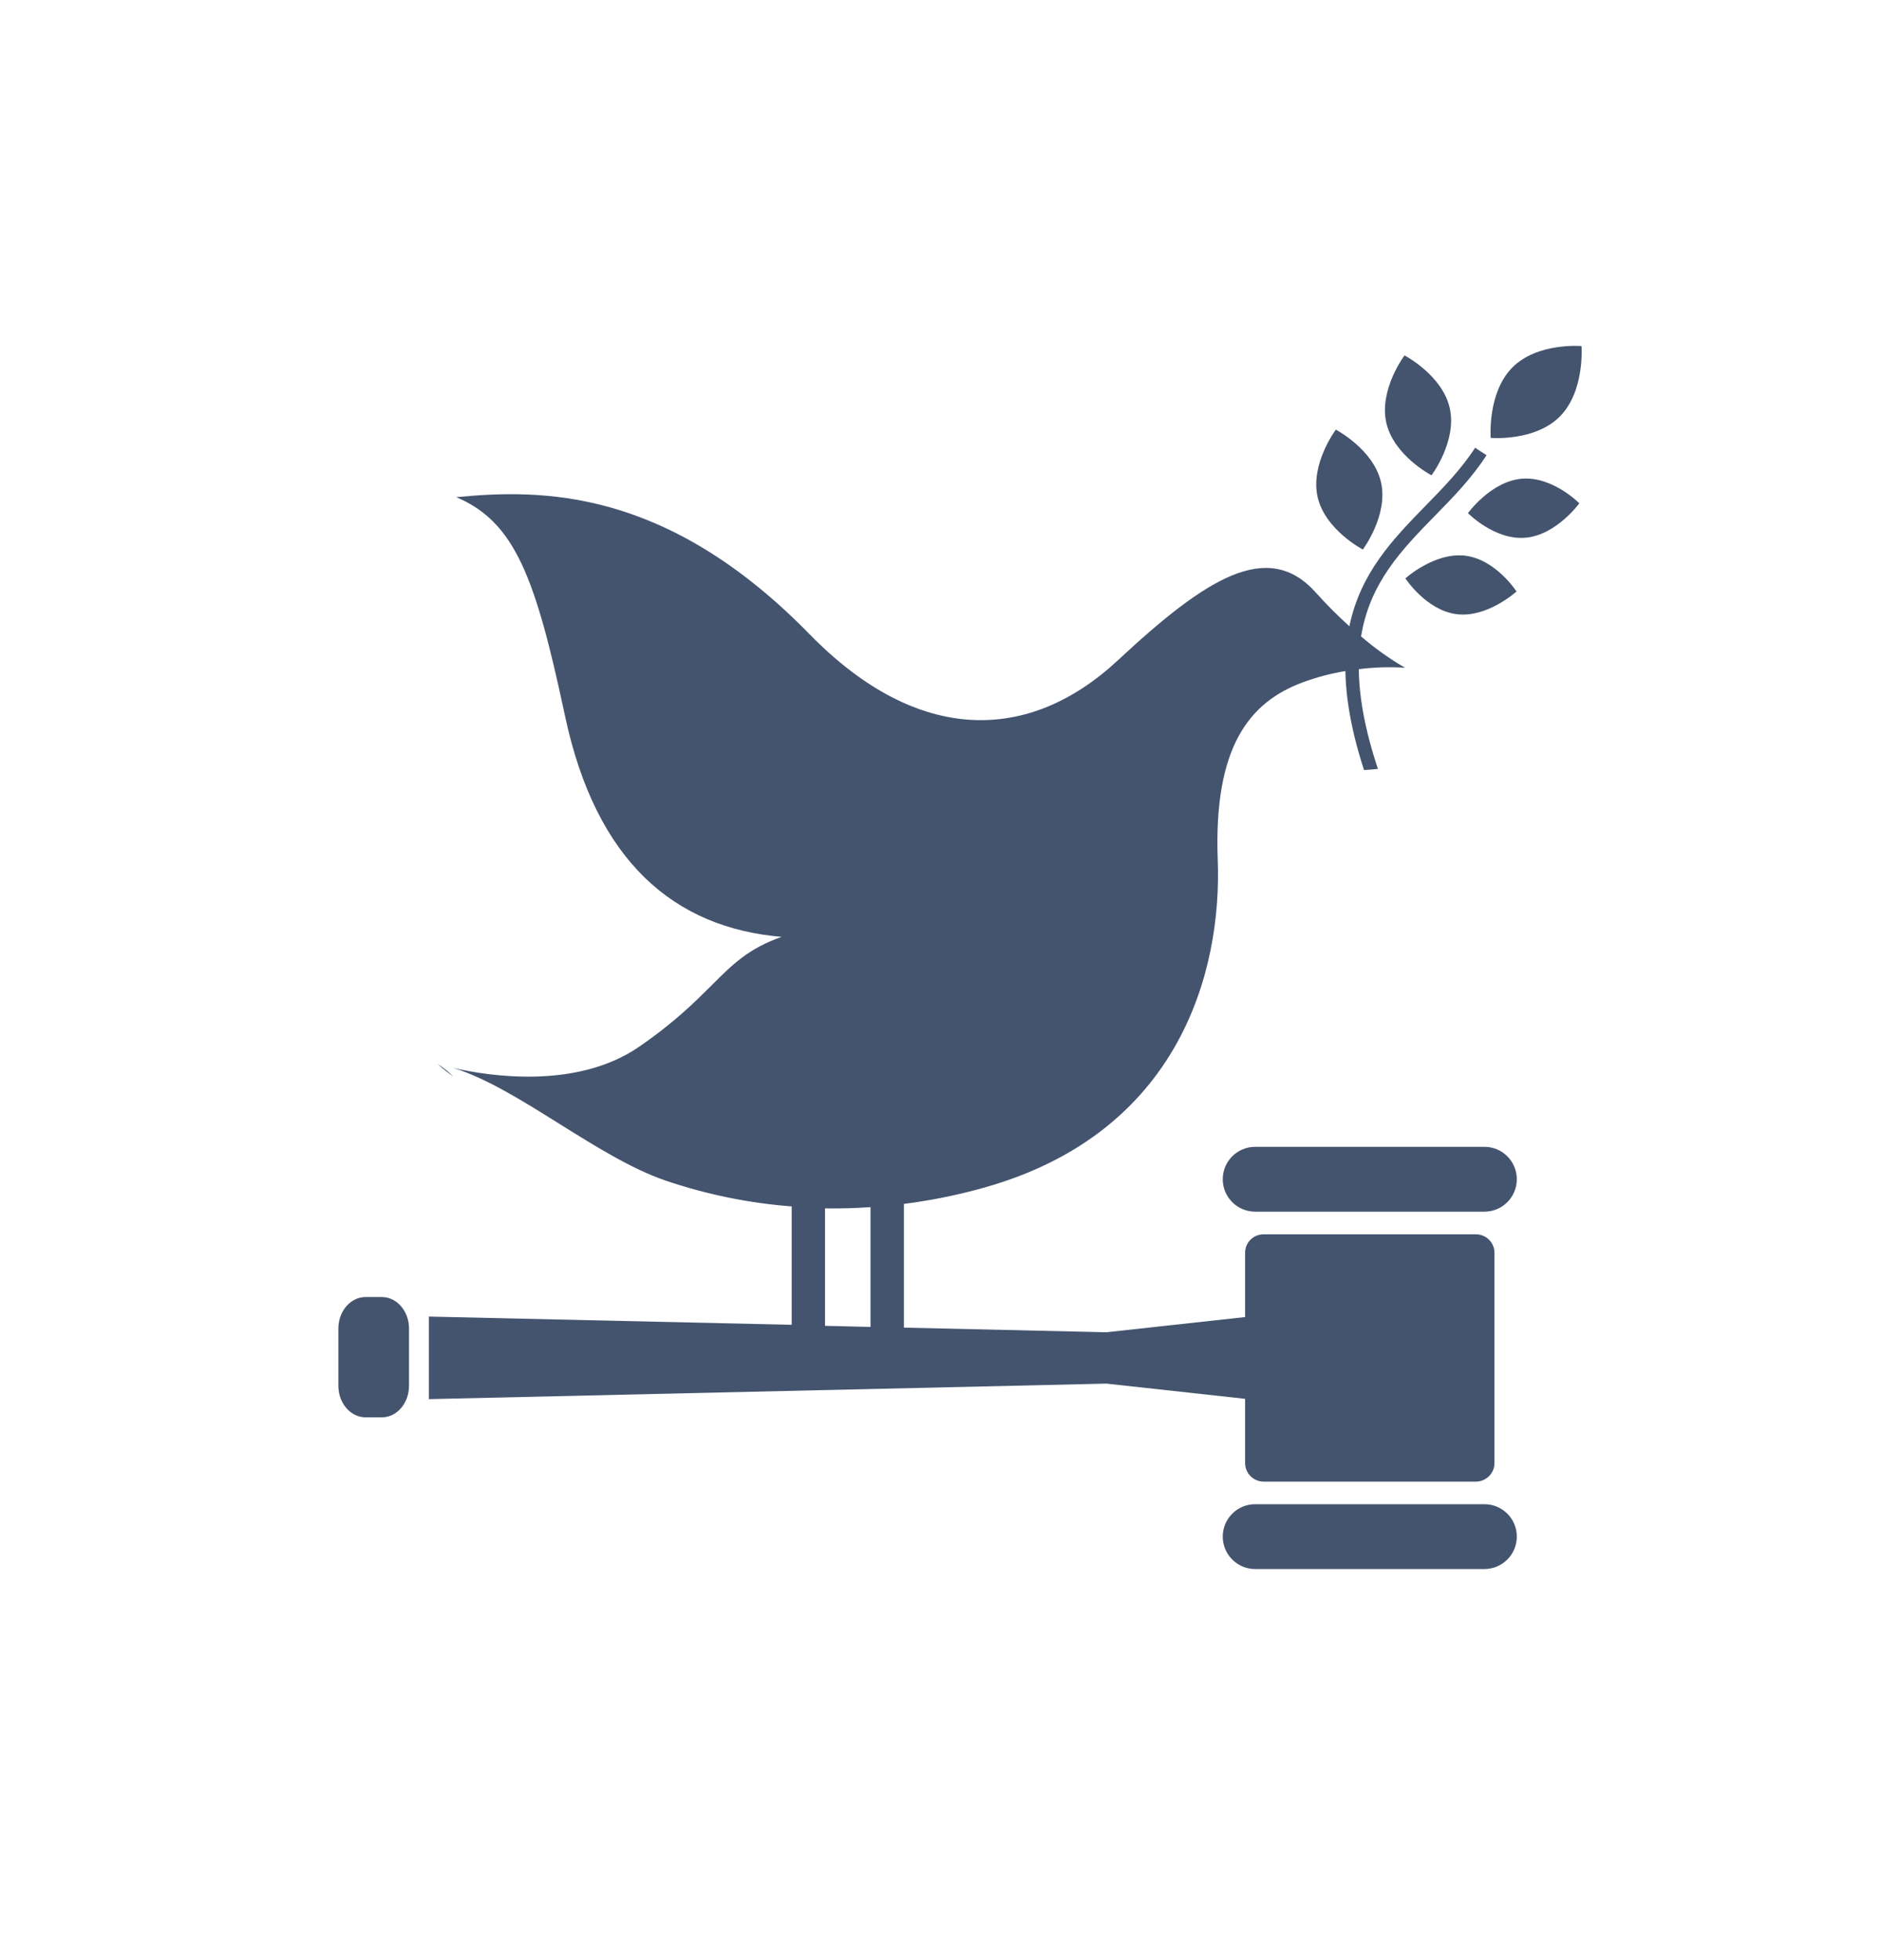 <svg width="24" height="25" viewBox="0 0 24 25" fill="none" xmlns="http://www.w3.org/2000/svg">
<path d="M17.911 4.533C17.911 4.533 17.585 4.966 17.678 5.389C17.772 5.811 18.255 6.062 18.255 6.062C18.255 6.062 18.582 5.629 18.488 5.207C18.395 4.785 17.911 4.533 17.911 4.533Z" fill="#44546F"/>
<path d="M17.379 7.009C17.379 7.009 17.705 6.576 17.612 6.154C17.518 5.732 17.035 5.48 17.035 5.48C17.035 5.48 16.709 5.914 16.802 6.336C16.896 6.758 17.38 7.009 17.38 7.009" fill="#44546F"/>
<path d="M18.72 6.545C18.72 6.545 19.064 6.895 19.457 6.858C19.849 6.822 20.14 6.419 20.14 6.419C20.14 6.419 19.796 6.07 19.403 6.106C19.01 6.142 18.72 6.545 18.72 6.545Z" fill="#44546F"/>
<path d="M19.285 4.688C18.965 5.012 19.01 5.585 19.01 5.585C19.01 5.585 19.573 5.634 19.893 5.311C20.213 4.987 20.168 4.414 20.168 4.414C20.168 4.414 19.604 4.365 19.285 4.688Z" fill="#44546F"/>
<path d="M18.581 7.834C18.971 7.88 19.339 7.544 19.339 7.544C19.339 7.544 19.073 7.132 18.681 7.087C18.29 7.043 17.922 7.377 17.922 7.377C17.922 7.377 18.189 7.787 18.58 7.834" fill="#44546F"/>
<path d="M18.93 14.627H16.007C15.778 14.627 15.593 14.812 15.593 15.04C15.593 15.269 15.778 15.454 16.007 15.454H18.93C19.158 15.454 19.343 15.269 19.343 15.04C19.343 14.812 19.158 14.627 18.93 14.627Z" fill="#44546F"/>
<path d="M18.93 19.185H16.007C15.778 19.185 15.593 19.37 15.593 19.598C15.593 19.827 15.778 20.012 16.007 20.012H18.93C19.158 20.012 19.343 19.827 19.343 19.598C19.343 19.37 19.158 19.185 18.93 19.185Z" fill="#44546F"/>
<path d="M5.785 13.733C5.718 13.668 5.65 13.614 5.582 13.571C5.582 13.571 5.657 13.643 5.785 13.733Z" fill="#44546F"/>
<path fill-rule="evenodd" clip-rule="evenodd" d="M16.113 15.743H18.822C18.952 15.743 19.058 15.848 19.058 15.978V18.661C19.058 18.791 18.952 18.896 18.822 18.897H16.114C15.984 18.896 15.879 18.791 15.878 18.661V17.841L14.11 17.647L5.469 17.845V16.792L10.096 16.897V15.387C9.548 15.345 9.007 15.234 8.486 15.057C8.05 14.907 7.588 14.618 7.132 14.333C6.666 14.041 6.206 13.753 5.785 13.622C6.237 13.725 7.355 13.899 8.151 13.35C8.604 13.038 8.862 12.779 9.077 12.565C9.345 12.297 9.545 12.098 9.967 11.949C8.602 11.833 7.601 10.992 7.205 9.13C6.828 7.357 6.566 6.659 5.819 6.341C6.911 6.235 8.504 6.224 10.327 8.092C11.711 9.507 13.127 9.472 14.253 8.424C15.378 7.376 16.167 6.871 16.781 7.559C16.915 7.709 17.058 7.852 17.208 7.988C17.348 7.307 17.763 6.878 18.173 6.457L18.18 6.45C18.403 6.222 18.634 5.985 18.811 5.711L18.957 5.806C18.768 6.098 18.531 6.342 18.298 6.579C17.877 7.01 17.468 7.431 17.357 8.117C17.531 8.267 17.719 8.401 17.918 8.517C17.721 8.504 17.524 8.51 17.328 8.535C17.332 8.888 17.404 9.303 17.572 9.807C17.512 9.813 17.455 9.818 17.395 9.822C17.234 9.329 17.164 8.915 17.157 8.559C16.969 8.59 16.784 8.639 16.605 8.706C15.939 8.956 15.475 9.518 15.529 10.967C15.584 12.389 15.041 14.445 12.555 15.146C12.218 15.241 11.874 15.311 11.527 15.355V16.933L14.11 16.992L15.878 16.798V15.978C15.878 15.848 15.983 15.743 16.113 15.743ZM11.101 15.396C10.907 15.41 10.715 15.415 10.521 15.412V16.91L11.101 16.924V15.396Z" fill="#44546F"/>
<path d="M5.216 17.674C5.216 17.897 5.061 18.077 4.87 18.077H4.661C4.471 18.077 4.315 17.897 4.315 17.674V16.945C4.315 16.723 4.47 16.543 4.661 16.543H4.87C5.061 16.543 5.216 16.723 5.216 16.945V17.674Z" fill="#44546F"/>
</svg>
